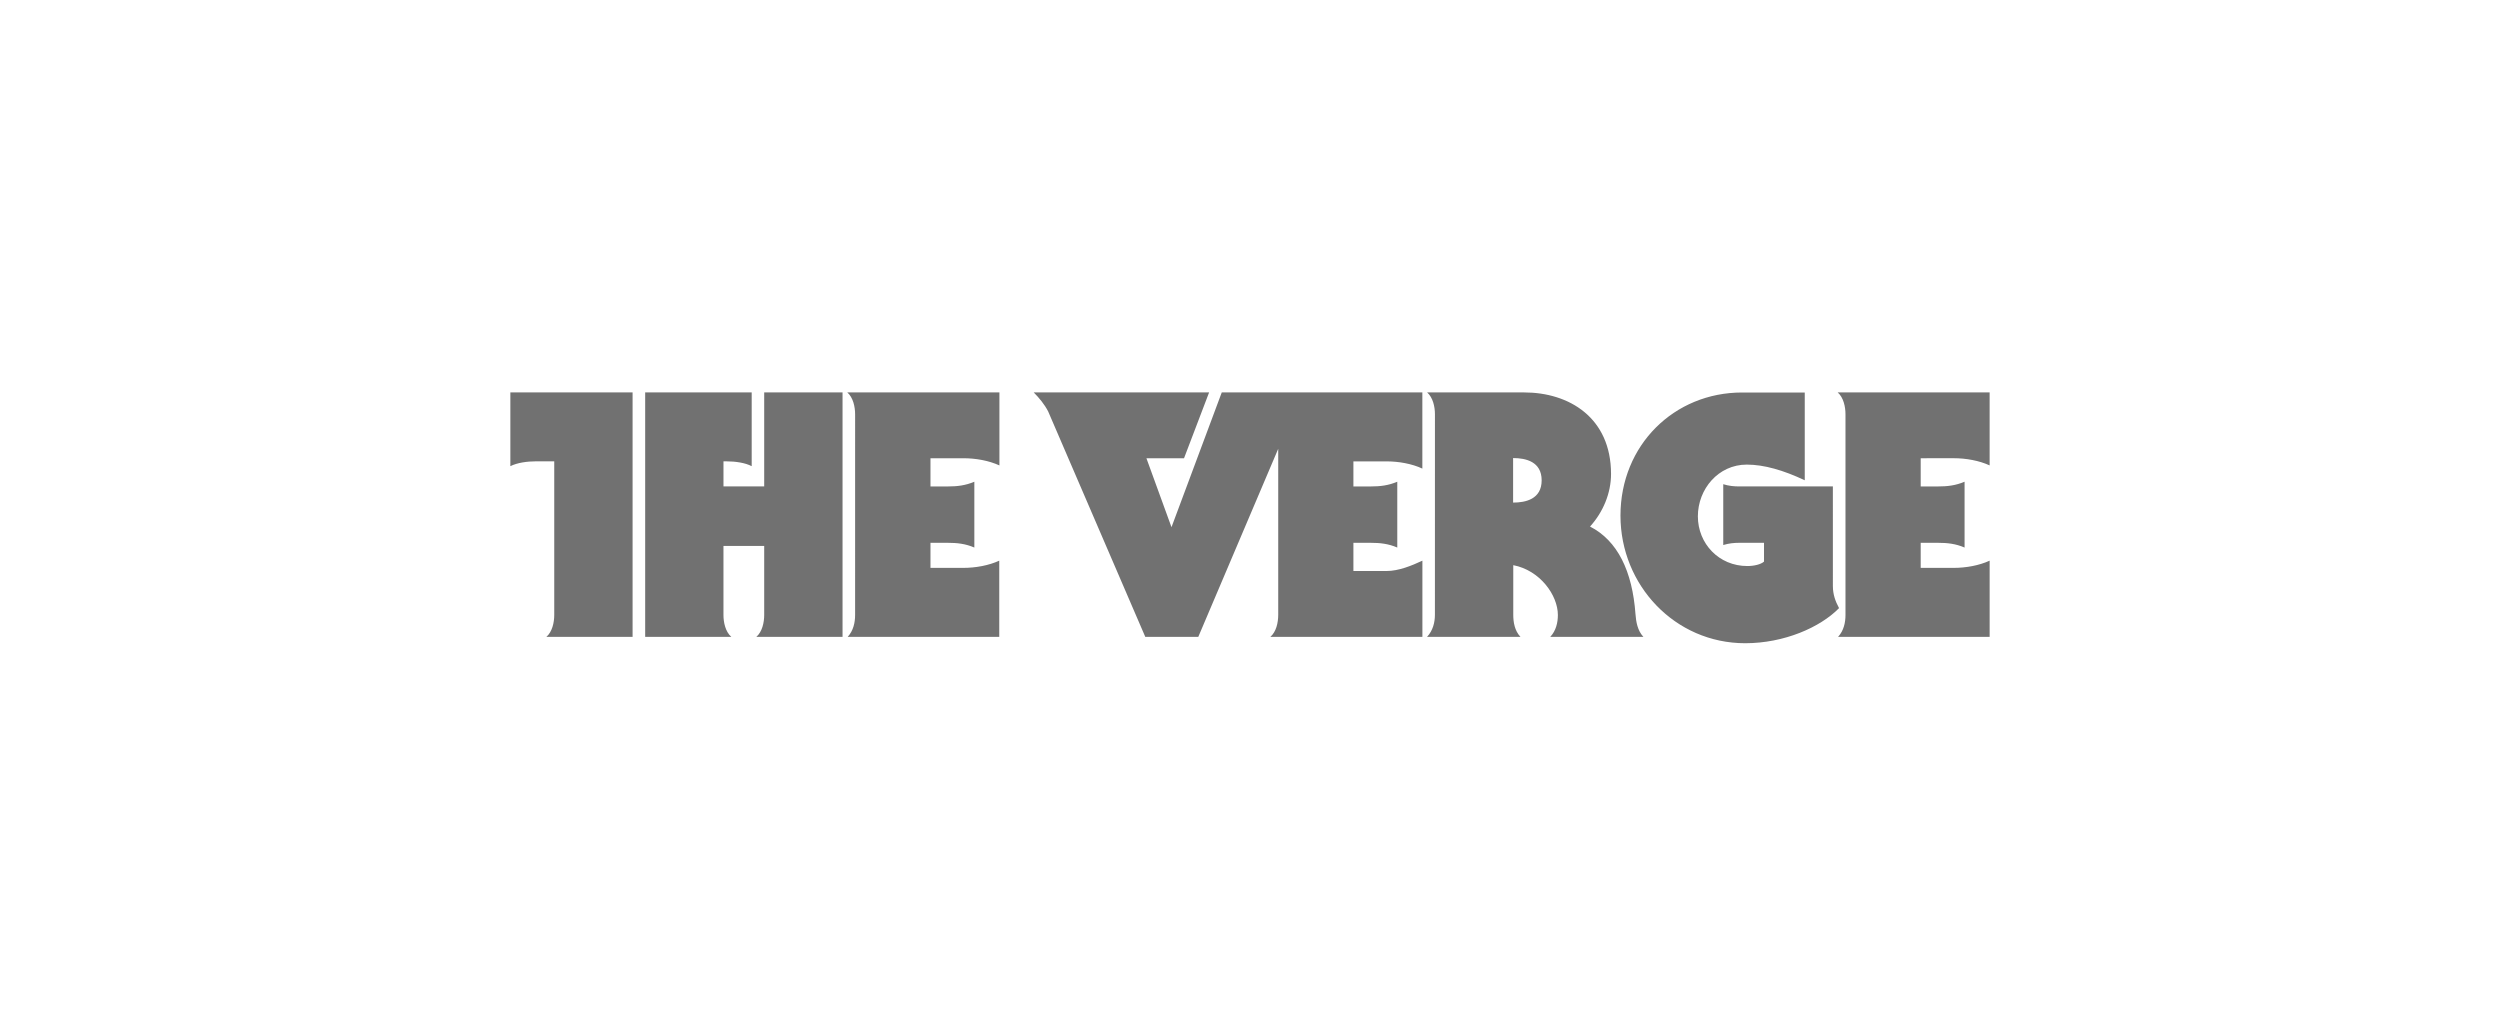 <svg width="169" height="70" viewBox="0 0 169 70" fill="none" xmlns="http://www.w3.org/2000/svg">
<g opacity="0.6">
<path d="M57.805 41.568C57.805 42.082 57.69 42.631 57.305 43.051H67.55V37.901C66.838 38.228 65.95 38.389 65.113 38.389H62.9V36.694H64.066C64.7 36.694 65.263 36.754 65.866 37.014V32.564C65.263 32.822 64.7 32.884 64.066 32.884H62.9V30.977H65.124C65.971 30.977 66.849 31.137 67.561 31.463V26.527H57.276C57.671 26.869 57.806 27.497 57.806 28.01L57.805 41.568ZM48.907 32.882V31.187H49.122C49.702 31.187 50.376 31.28 50.814 31.514V26.526H43.614V43.05H49.436C49.041 42.708 48.906 42.08 48.906 41.567V36.907H51.66V41.567C51.66 42.081 51.526 42.707 51.13 43.05H56.956V26.525H51.66V32.881L48.907 32.882ZM36.219 31.187H37.467V41.567C37.467 42.081 37.332 42.707 36.937 43.05H42.763V26.525H34.5V31.513C34.965 31.279 35.638 31.186 36.218 31.186L36.219 31.187ZM123.902 32.882H117.562C117.238 32.882 116.865 32.852 116.492 32.732V36.844C116.865 36.727 117.238 36.694 117.562 36.694H119.247V37.964C119.039 38.15 118.584 38.264 118.12 38.264C116.193 38.264 114.776 36.744 114.776 34.904C114.776 33.064 116.154 31.407 118.081 31.407C119.247 31.407 120.561 31.787 122.001 32.467V26.533H117.764C113.189 26.533 109.544 30.073 109.544 34.86C109.544 39.546 113.214 43.482 117.976 43.482C120.6 43.482 123.044 42.414 124.32 41.109C124.066 40.641 123.903 40.177 123.903 39.616L123.902 32.882ZM132.062 30.975C132.909 30.975 133.787 31.135 134.499 31.461V26.525H124.225C124.62 26.867 124.755 27.495 124.755 28.008V41.568C124.755 42.082 124.64 42.631 124.255 43.051H134.5V37.901C133.788 38.228 132.9 38.389 132.063 38.389H129.839V36.694H131.005C131.639 36.694 132.202 36.754 132.805 37.014V32.564C132.202 32.822 131.639 32.884 131.005 32.884H129.839V30.977L132.062 30.975ZM107.486 35.595C108.369 34.62 108.906 33.342 108.906 32.042C108.906 28.235 106.072 26.528 103.03 26.528L96.472 26.526C96.865 26.868 97.002 27.49 97.002 28.002L97 41.568C97 42.068 96.863 42.634 96.47 43.051H102.782C102.387 42.634 102.297 42.051 102.297 41.568V38.205C104.097 38.549 105.312 40.229 105.312 41.575C105.312 42.075 105.192 42.635 104.798 43.051H111.093C110.698 42.634 110.596 42.029 110.559 41.519C110.347 38.602 109.344 36.545 107.486 35.595ZM102.286 33.965V30.965C103.133 30.965 104.216 31.199 104.216 32.47C104.216 33.741 103.136 33.975 102.286 33.975V33.965ZM79.193 35.638L77.498 30.978H80.04L81.735 26.528H69.88C70.25 26.903 70.6 27.321 70.855 27.811L77.42 43.05H81.005L86.408 30.338V41.568C86.405 42.095 86.274 42.708 85.878 43.051H96.154V37.901C95.451 38.228 94.566 38.601 93.718 38.601H91.49V36.694H92.654C93.291 36.694 93.852 36.754 94.456 37.014V32.564C93.853 32.822 93.292 32.884 92.654 32.884H91.49V31.189H93.715C94.562 31.189 95.447 31.349 96.151 31.677V26.527H82.591L79.193 35.638Z" fill="#121212"/>
</g>
</svg>
